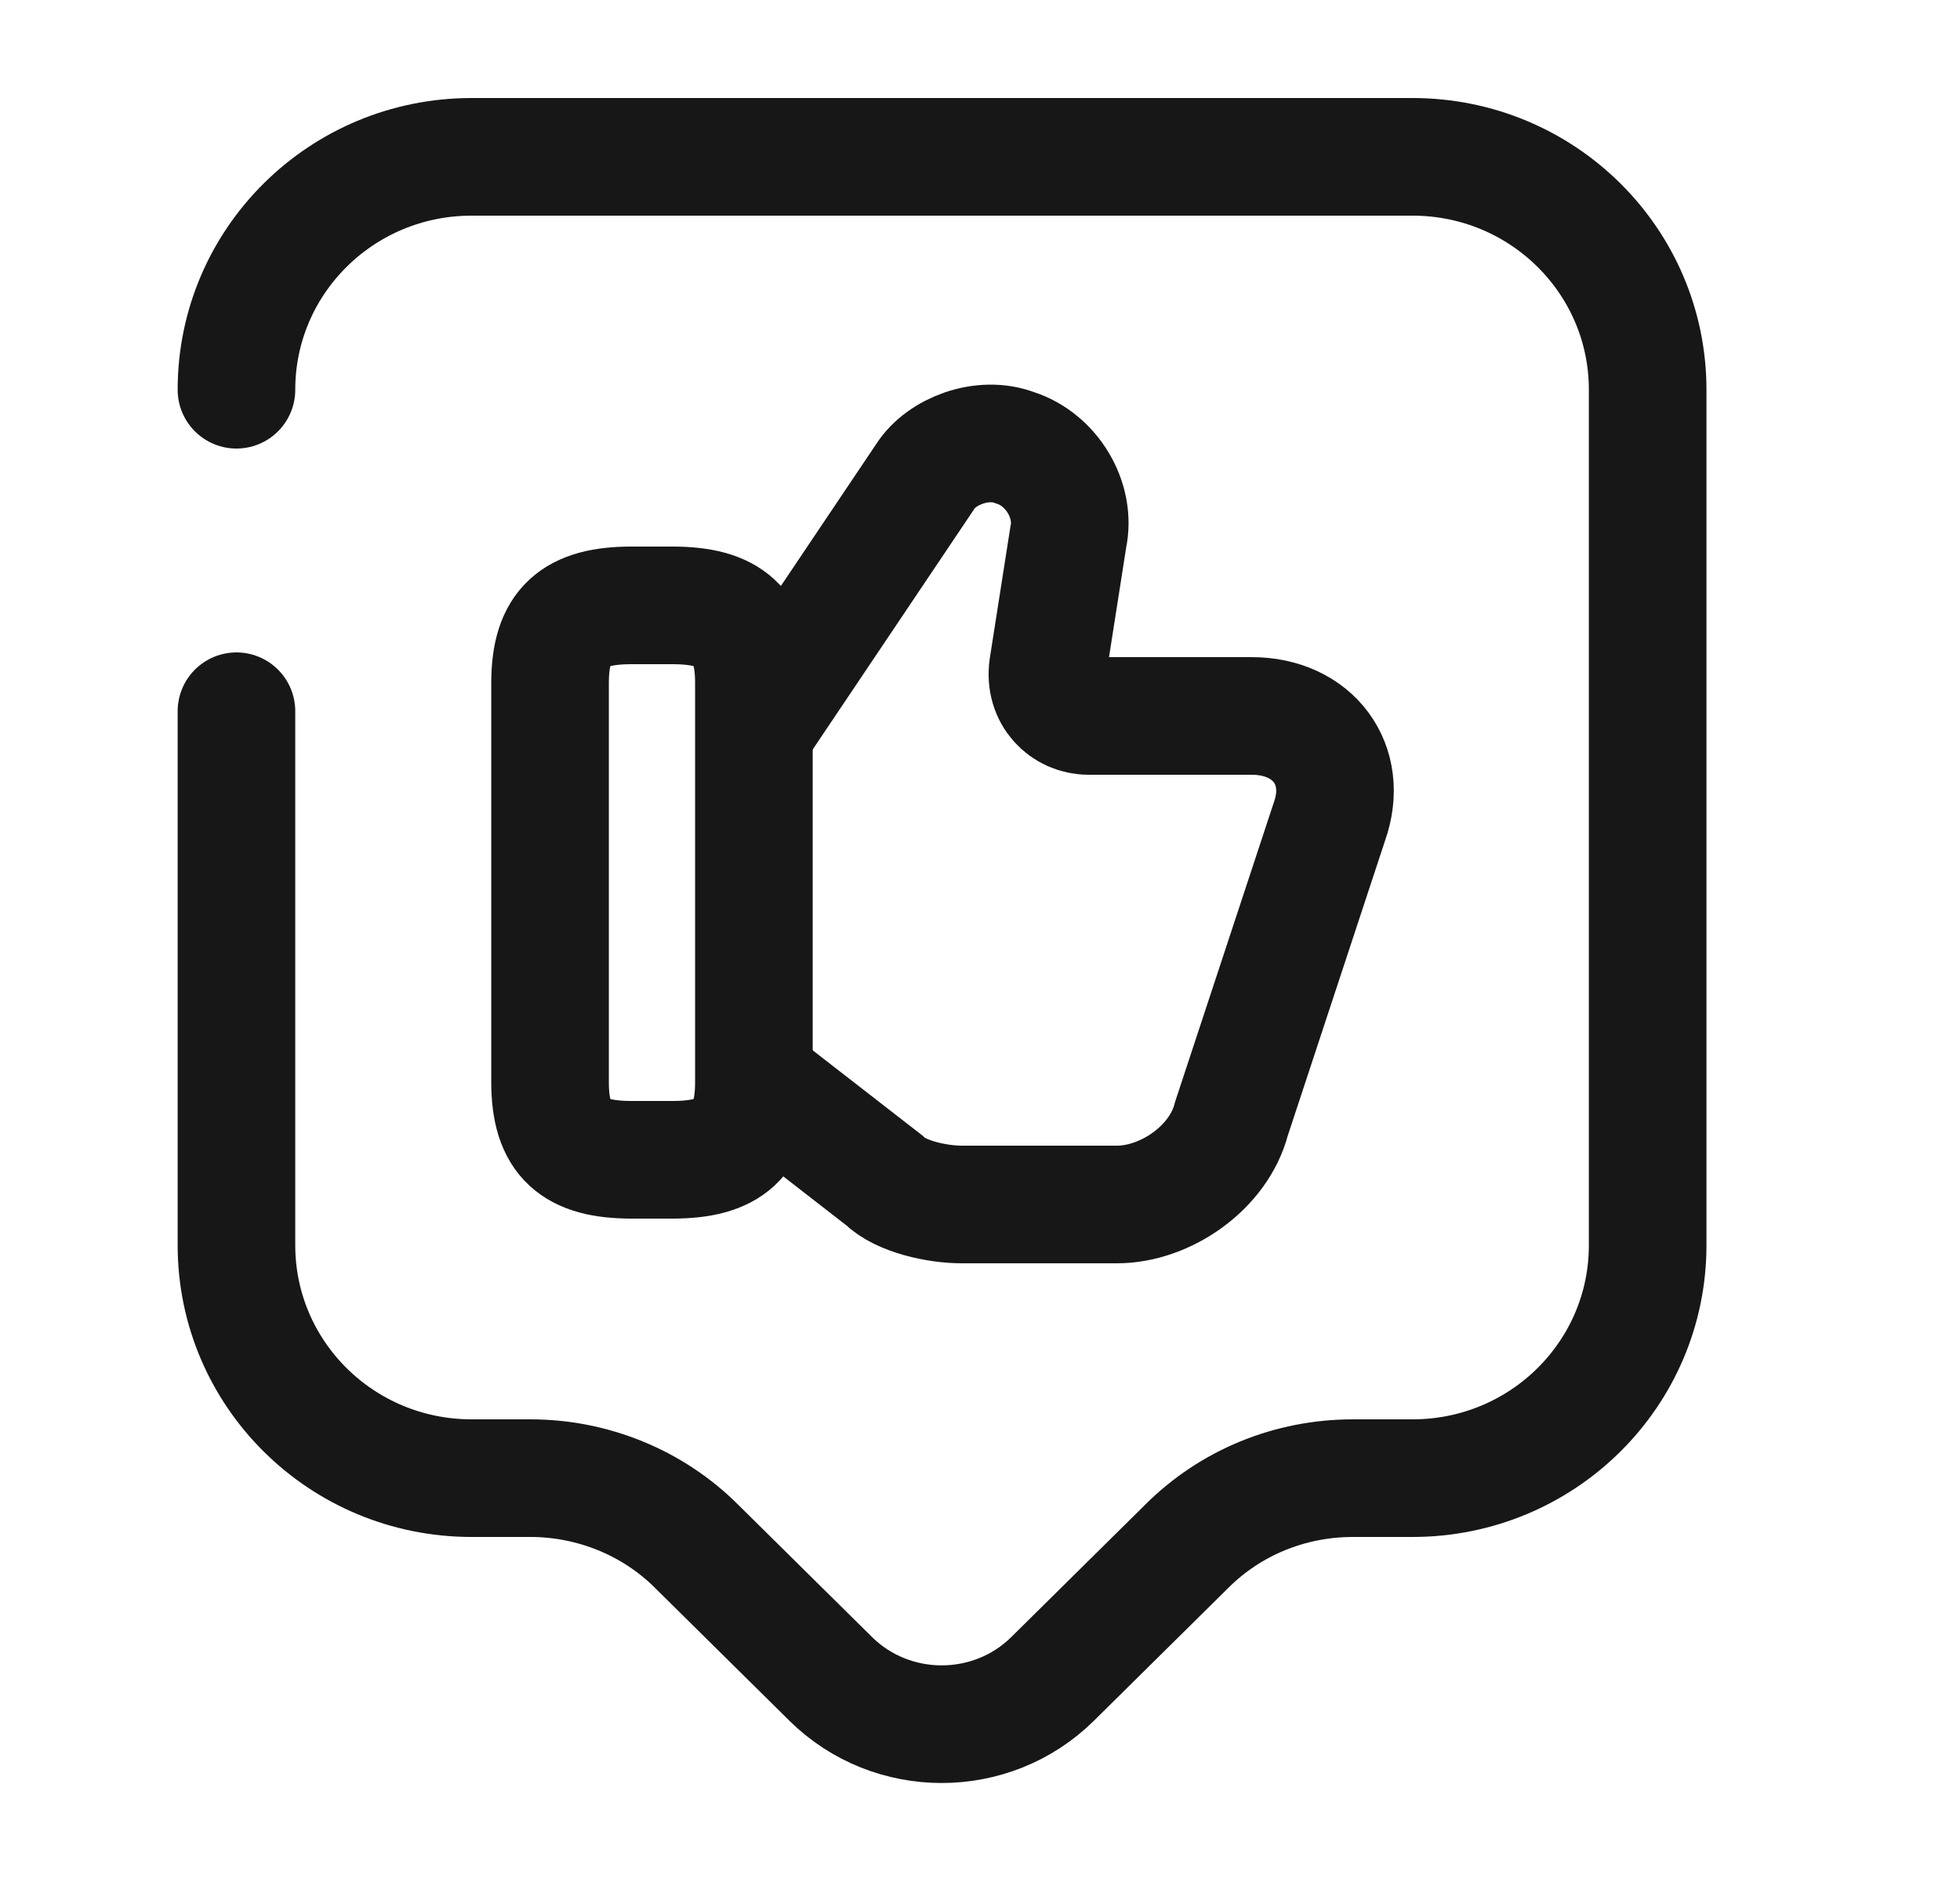 <svg width="25" height="24" viewBox="0 0 25 24" fill="none" xmlns="http://www.w3.org/2000/svg">
<path d="M9.666 13.8L11.276 15.05C11.486 15.26 11.956 15.36 12.266 15.36H14.246C14.866 15.36 15.546 14.89 15.706 14.27L16.956 10.48C17.216 9.75 16.746 9.13 15.966 9.13H13.886C13.576 9.13 13.316 8.87 13.366 8.51L13.626 6.85C13.726 6.38 13.416 5.86 12.946 5.71C12.526 5.55 12.006 5.76 11.806 6.07L9.676 9.24" stroke="#171717" stroke-width="1.5" stroke-miterlimit="10"/>
<path d="M7.016 13.8V8.71C7.016 7.98 7.326 7.72 8.056 7.72H8.576C9.306 7.72 9.616 7.98 9.616 8.71V13.8C9.616 14.53 9.306 14.79 8.576 14.79H8.056C7.326 14.79 7.016 14.53 7.016 13.8Z" stroke="#171717" stroke-width="1.5" stroke-linecap="round" stroke-linejoin="round"/>
<path d="M3.016 4.97C3.016 3.33 4.356 2 6.016 2H18.016C19.676 2 21.016 3.33 21.016 4.97V15.88C21.016 17.52 19.676 18.85 18.016 18.85H17.256C16.456 18.85 15.696 19.16 15.136 19.72L13.426 21.41C12.646 22.18 11.376 22.18 10.596 21.41L8.886 19.72C8.326 19.16 7.556 18.85 6.766 18.85H6.016C4.356 18.85 3.016 17.52 3.016 15.88V9.07" stroke="#171717" stroke-width="1.5" stroke-miterlimit="10" stroke-linecap="round" stroke-linejoin="round"/>
</svg>
